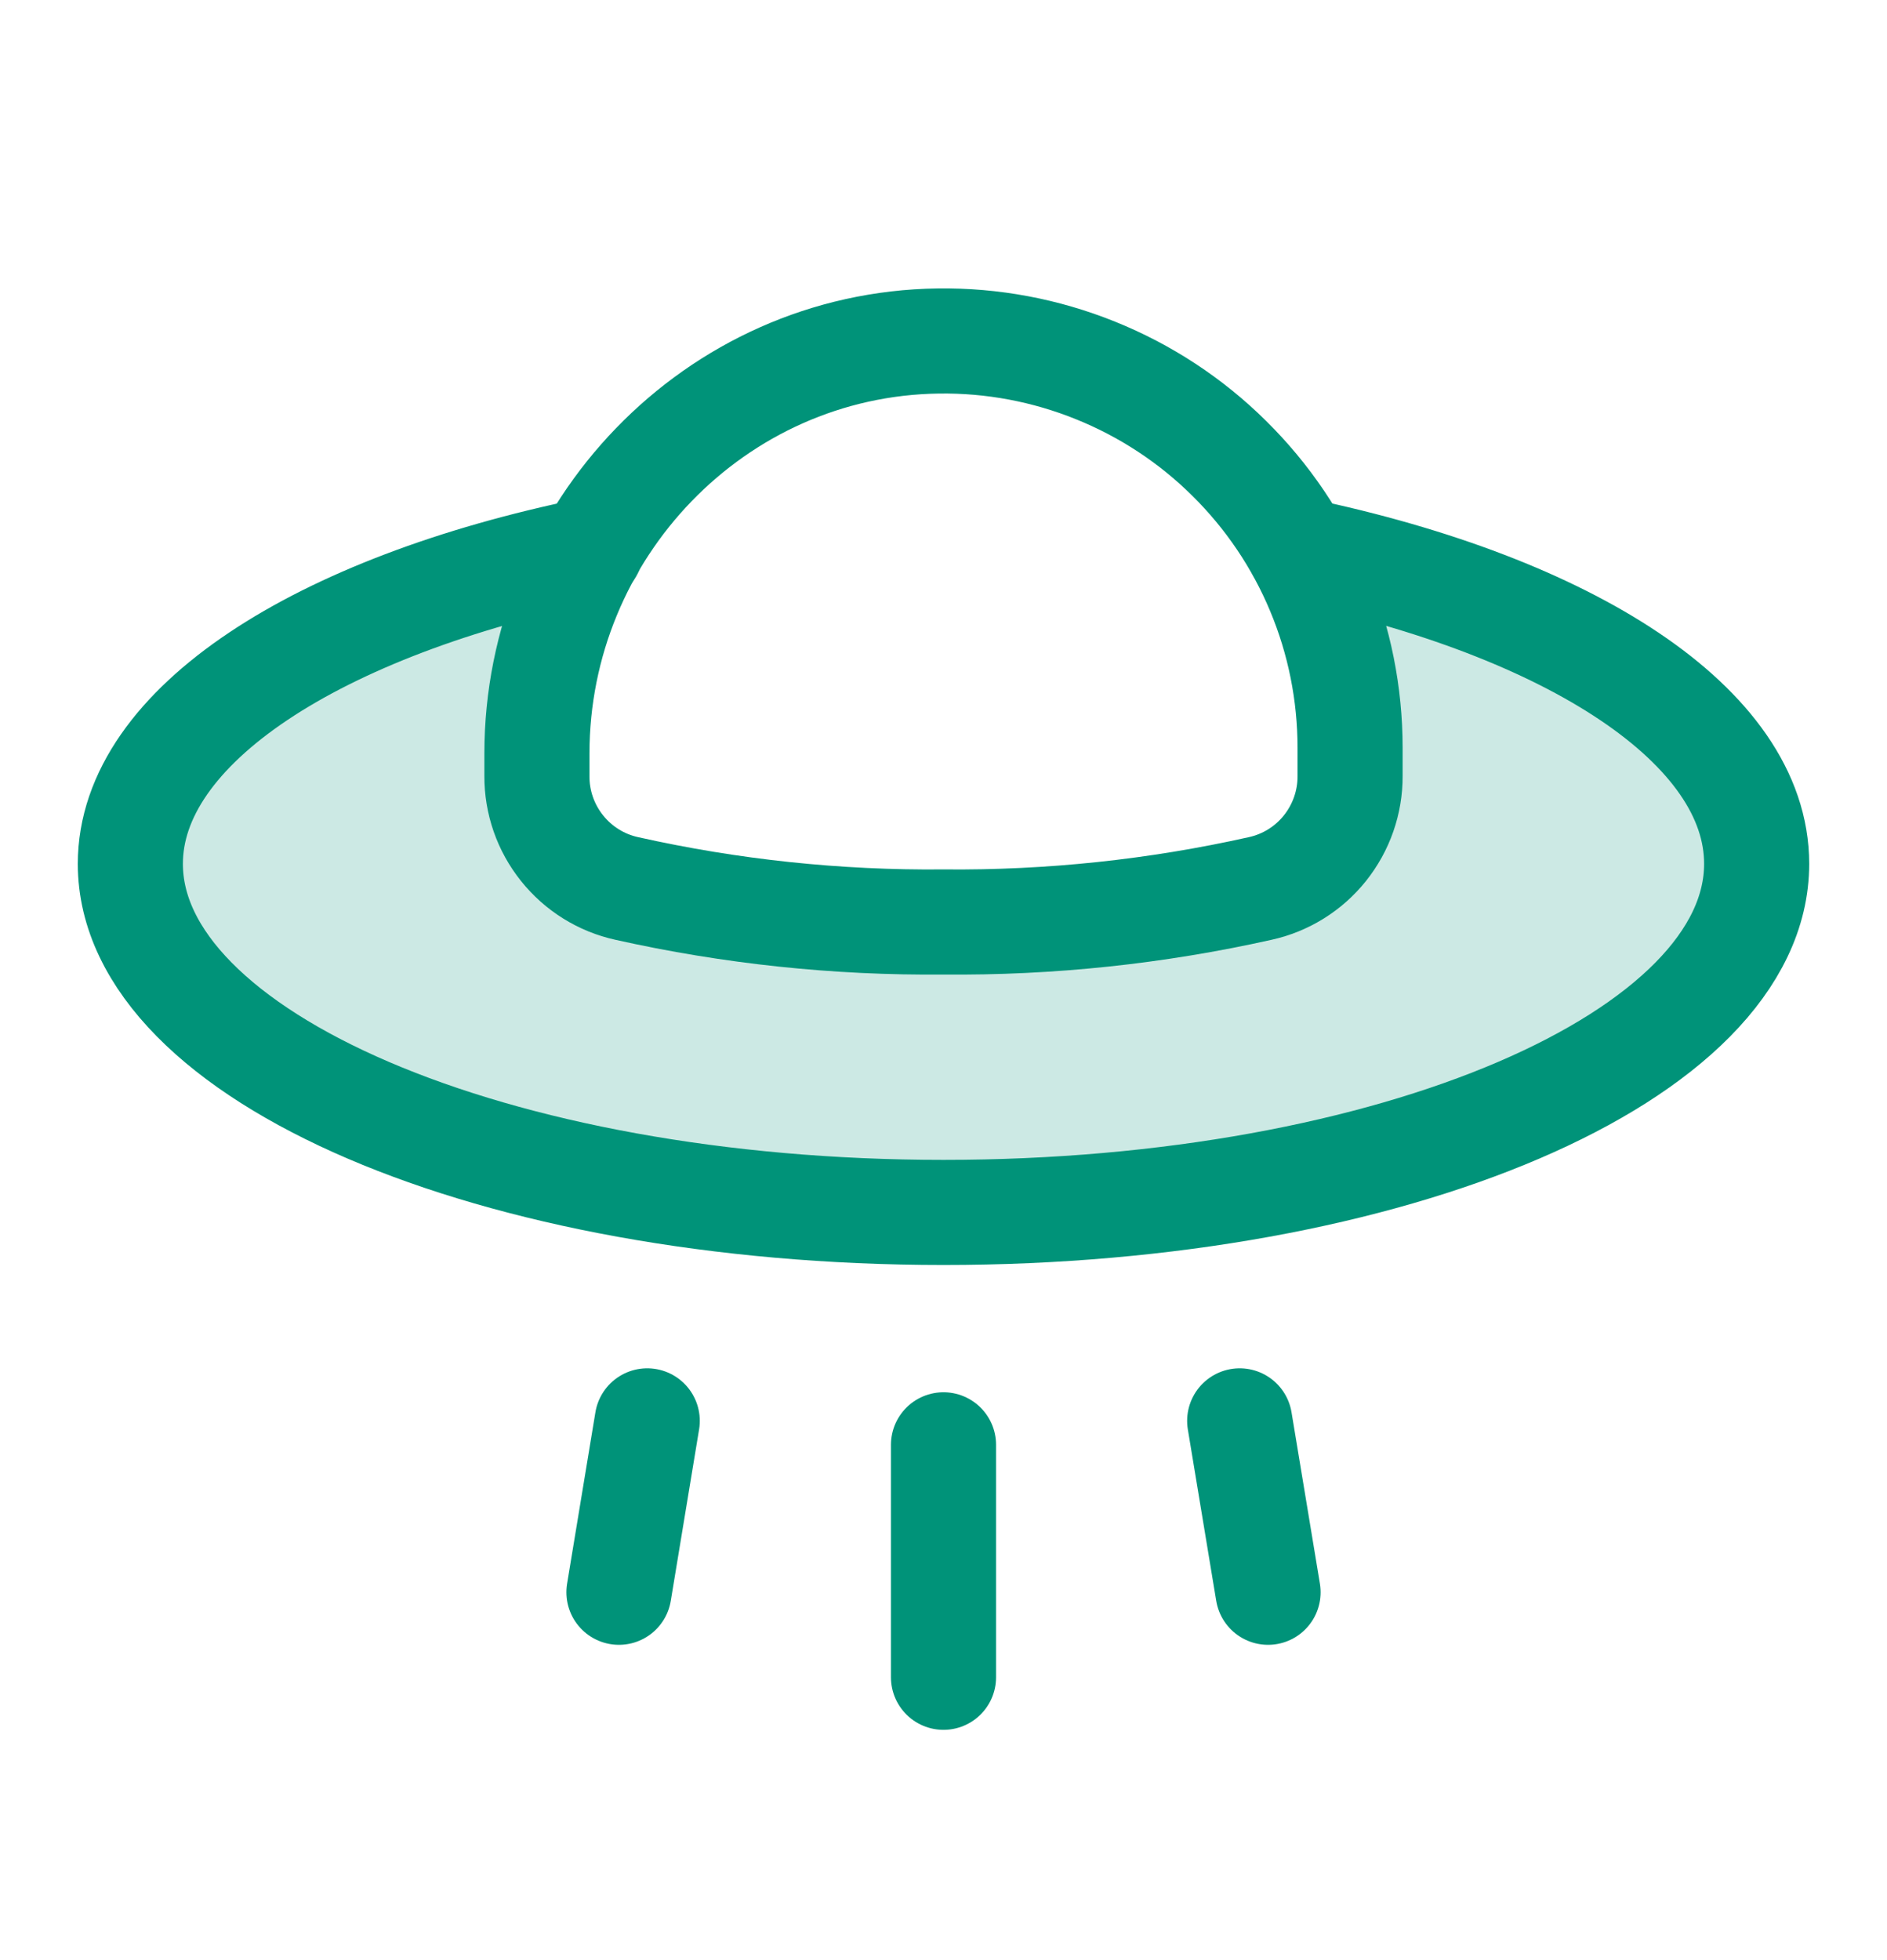 <svg width="26" height="27" viewBox="0 0 26 27" fill="none" xmlns="http://www.w3.org/2000/svg">
<g id="FlyingSaucer">
<path id="Vector" opacity="0.2" d="M17.902 7.578C18.36 8.412 18.601 9.347 18.602 10.299V10.689C18.604 11.05 18.481 11.401 18.256 11.683C18.03 11.966 17.714 12.162 17.362 12.239C15.93 12.559 14.467 12.714 13 12.7C11.533 12.714 10.07 12.559 8.638 12.239C8.285 12.162 7.97 11.966 7.744 11.683C7.518 11.401 7.396 11.05 7.398 10.689V10.379C7.398 9.397 7.653 8.432 8.138 7.578C4.387 8.348 1.796 9.999 1.796 11.899C1.796 14.55 6.808 16.701 13 16.701C19.192 16.701 24.204 14.55 24.204 11.899C24.204 9.999 21.633 8.358 17.902 7.578Z" fill="#009379"/>
<path id="Vector_2" d="M17.081 19.572L17.472 21.933" stroke="#009379" stroke-width="1.448" stroke-linecap="round" stroke-linejoin="round"/>
<path id="Vector_3" d="M13 19.902V23.104" stroke="#009379" stroke-width="1.448" stroke-linecap="round" stroke-linejoin="round"/>
<path id="Vector_4" d="M8.918 19.572L8.528 21.933" stroke="#009379" stroke-width="1.448" stroke-linecap="round" stroke-linejoin="round"/>
<path id="Vector_5" d="M17.902 7.578C21.633 8.358 24.204 9.999 24.204 11.899C24.204 14.55 19.192 16.701 13 16.701C6.808 16.701 1.796 14.55 1.796 11.899C1.796 9.999 4.387 8.348 8.138 7.578" stroke="#009379" stroke-width="1.448" stroke-linecap="round" stroke-linejoin="round"/>
<path id="Vector_6" d="M7.398 10.689C7.396 11.05 7.518 11.401 7.744 11.683C7.97 11.966 8.285 12.162 8.638 12.239C10.07 12.559 11.533 12.714 13 12.7C14.467 12.714 15.93 12.559 17.361 12.239C17.714 12.162 18.03 11.966 18.256 11.683C18.481 11.401 18.604 11.05 18.602 10.689V10.299C18.602 9.557 18.455 8.823 18.169 8.139C17.883 7.454 17.464 6.834 16.936 6.313C16.409 5.791 15.783 5.38 15.095 5.103C14.407 4.825 13.671 4.687 12.93 4.697C9.849 4.737 7.398 7.308 7.398 10.379V10.689Z" stroke="#009379" stroke-width="1.448" stroke-linecap="round" stroke-linejoin="round"/>
</g>
</svg>
